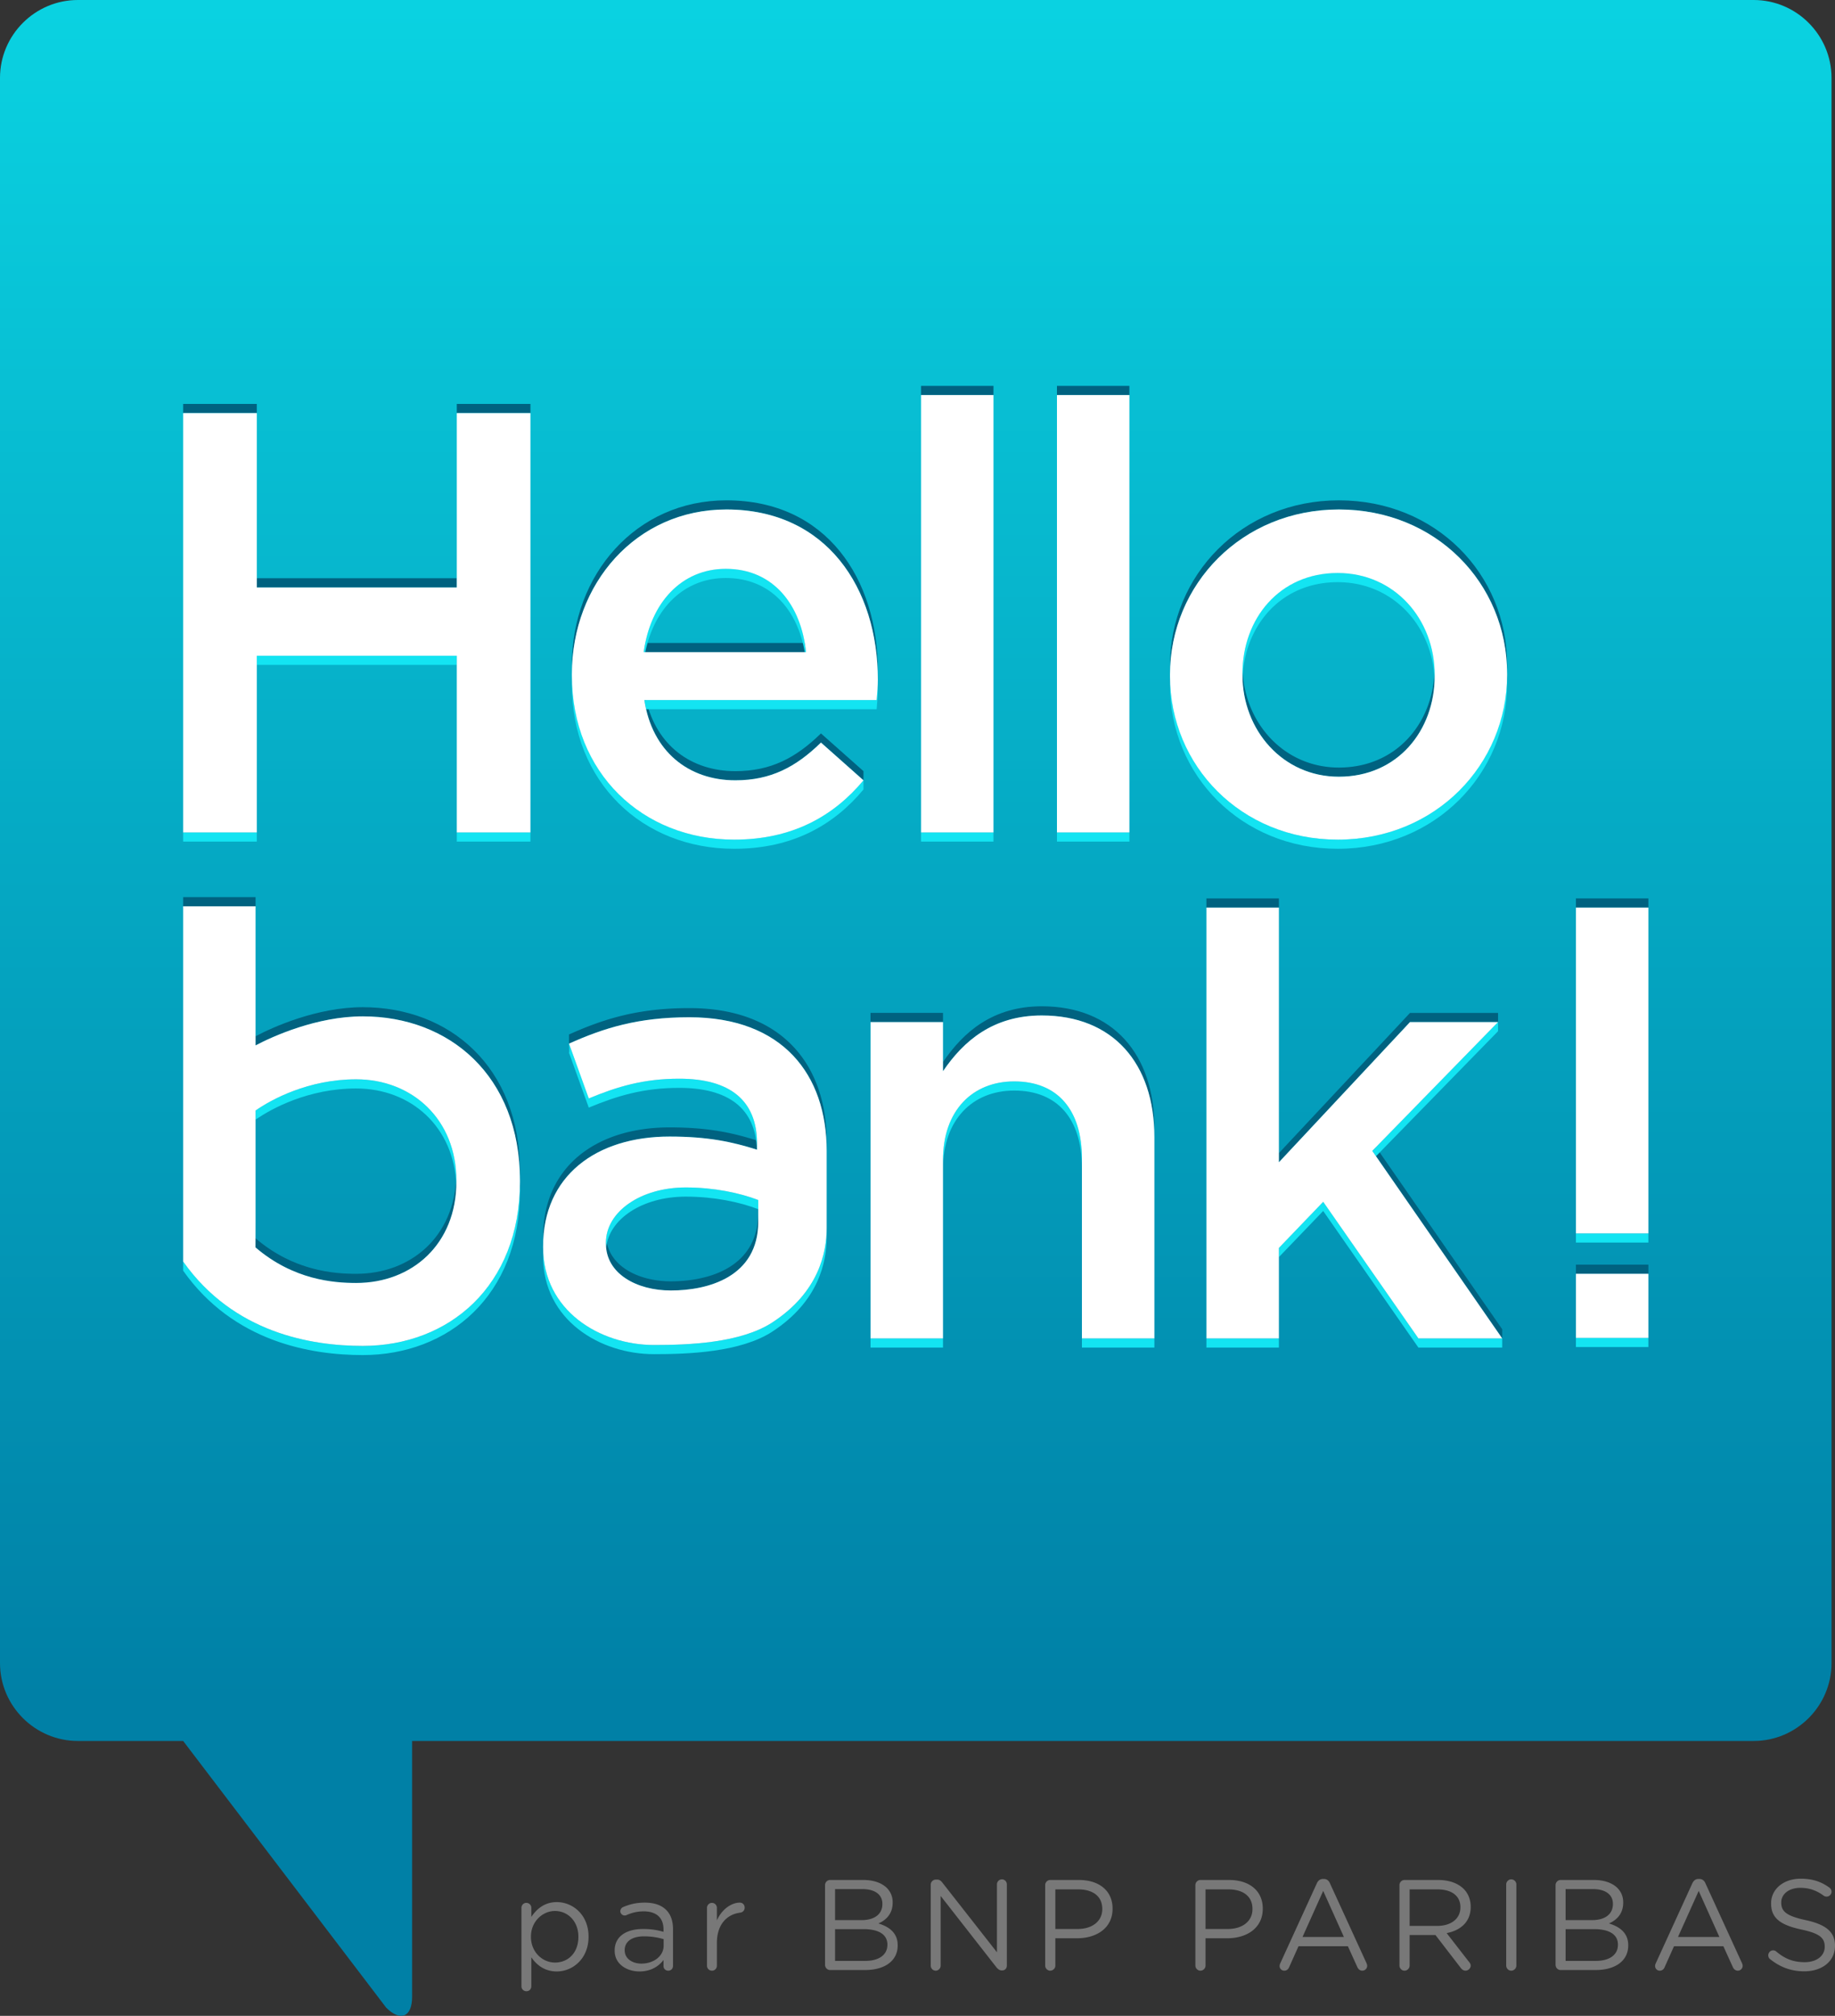 <svg xmlns="http://www.w3.org/2000/svg" width="568.005" height="623.622" viewBox="0 0 568.005 623.622"><rect x="0" y="0" width="568.005" height="623.622" fill="#333333" stroke="none"/><linearGradient id="a" gradientUnits="userSpaceOnUse" x1="283.464" y1="2.581" x2="283.464" y2="525.775"><stop offset="0" stop-color="#0ad2e1"/><stop offset="1" stop-color="#0080a6"/></linearGradient><path fill="url(#a)" d="M542.835 0H24.095C10.843 0 0 10.843 0 24.095v490.393c0 13.252 10.843 24.095 24.095 24.095h32.598l62.849 82.505c4.41 4.41 8.018 2.916 8.018-3.32v-79.185h415.276c13.252 0 24.094-10.843 24.094-24.095V24.095C566.929 10.843 556.087 0 542.835 0z"/><g fill="#787878"><path d="M161.403 590.227c0-.876.677-1.553 1.513-1.553a1.53 1.53 0 0 1 1.552 1.553v2.786c1.671-2.468 4.099-4.577 7.879-4.577 4.935 0 9.83 3.901 9.83 10.666v.079c0 6.727-4.855 10.705-9.83 10.705-3.82 0-6.288-2.068-7.879-4.376v8.954c0 .876-.637 1.552-1.512 1.552a1.53 1.53 0 0 1-1.553-1.552v-24.237zm17.631 8.995v-.081c0-4.854-3.342-7.959-7.244-7.959-3.82 0-7.442 3.224-7.442 7.92v.079c0 4.776 3.622 7.959 7.442 7.959 3.981 0 7.244-2.944 7.244-7.918zM190.262 603.48v-.08c0-4.339 3.582-6.646 8.795-6.646 2.626 0 4.498.359 6.328.876v-.716c0-3.702-2.268-5.611-6.129-5.611-2.069 0-3.82.478-5.333 1.152a1.542 1.542 0 0 1-.558.121c-.716 0-1.353-.599-1.353-1.313 0-.638.438-1.115.836-1.274 2.029-.876 4.099-1.393 6.726-1.393 2.905 0 5.134.756 6.646 2.269 1.393 1.393 2.109 3.384 2.109 6.01v11.263c0 .875-.637 1.512-1.472 1.512-.875 0-1.473-.637-1.473-1.432v-1.871c-1.433 1.871-3.821 3.541-7.442 3.541-3.819-.002-7.68-2.189-7.68-6.408zm15.164-1.592v-1.991a21.515 21.515 0 0 0-6.05-.874c-3.861 0-6.01 1.671-6.01 4.257v.081c0 2.586 2.388 4.099 5.174 4.099 3.78-.001 6.886-2.309 6.886-5.572zM218.841 590.227c0-.836.677-1.553 1.513-1.553a1.53 1.53 0 0 1 1.551 1.553v3.86c1.513-3.423 4.498-5.492 7.085-5.492.915 0 1.512.677 1.512 1.552 0 .836-.557 1.434-1.353 1.552-3.979.479-7.244 3.462-7.244 9.393v7.005c0 .836-.637 1.552-1.511 1.552a1.53 1.53 0 0 1-1.553-1.552v-17.87zM255.382 583.182c0-.876.717-1.592 1.552-1.592h10.308c3.184 0 5.691.915 7.284 2.468 1.153 1.193 1.79 2.666 1.79 4.457v.08c0 3.621-2.229 5.492-4.417 6.447 3.303.995 5.97 2.906 5.97 6.727v.079c0 4.775-4.02 7.601-10.108 7.601h-10.826c-.835 0-1.552-.715-1.552-1.592v-24.675zm11.342 10.825c3.782 0 6.408-1.711 6.408-4.975v-.08c0-2.746-2.189-4.538-6.169-4.538h-8.477v9.593h8.238zm1.115 12.617c4.219 0 6.845-1.87 6.845-4.975v-.079c0-3.024-2.547-4.776-7.402-4.776h-8.796v9.83h9.353zM288.102 583.024c0-.836.717-1.554 1.552-1.554h.438c.716 0 1.153.36 1.591.917l16.915 21.57v-21.014c0-.837.676-1.551 1.552-1.551.836 0 1.512.714 1.512 1.551v25.152c0 .836-.597 1.473-1.433 1.473h-.159c-.677 0-1.153-.398-1.631-.956l-17.273-22.087v21.57c0 .836-.676 1.552-1.552 1.552-.835 0-1.512-.716-1.512-1.552v-25.071zM323.526 583.182c0-.876.718-1.592 1.553-1.592h8.875c6.288 0 10.427 3.343 10.427 8.835v.08c0 6.01-5.014 9.113-10.944 9.113h-6.766v8.438c0 .876-.716 1.592-1.592 1.592-.835 0-1.553-.716-1.553-1.592v-24.874zm10.031 13.571c4.616 0 7.642-2.467 7.642-6.129v-.079c0-3.979-2.985-6.049-7.482-6.049h-7.045v12.257h6.885zM370.019 583.182c0-.876.716-1.592 1.552-1.592h8.875c6.289 0 10.428 3.343 10.428 8.835v.08c0 6.01-5.015 9.113-10.944 9.113h-6.766v8.438c0 .876-.716 1.592-1.593 1.592-.836 0-1.552-.716-1.552-1.592v-24.874zm10.03 13.571c4.615 0 7.641-2.467 7.641-6.129v-.079c0-3.979-2.985-6.049-7.482-6.049h-7.044v12.257h6.885zM396.291 607.38l11.303-24.715c.398-.876.996-1.395 1.99-1.395h.159c.955 0 1.592.519 1.95 1.395l11.303 24.674c.119.279.199.558.199.797 0 .836-.677 1.512-1.513 1.512-.757 0-1.274-.517-1.552-1.153l-2.906-6.407h-15.282l-2.905 6.486c-.278.676-.797 1.074-1.512 1.074a1.427 1.427 0 0 1-1.434-1.432c.001-.239.041-.517.2-.836zm19.701-8.158l-6.408-14.25-6.408 14.25h12.816zM433.189 583.182c0-.876.717-1.592 1.553-1.592h10.426c3.424 0 6.169 1.035 7.921 2.786 1.353 1.353 2.149 3.303 2.149 5.492v.079c0 4.577-3.104 7.243-7.442 8.079l6.925 8.914c.318.359.518.718.518 1.155 0 .836-.797 1.552-1.593 1.552-.636 0-1.114-.358-1.472-.836l-7.841-10.188h-7.999v9.433c0 .876-.717 1.592-1.592 1.592-.836 0-1.553-.716-1.553-1.592v-24.874zm11.701 12.617c4.18 0 7.165-2.149 7.165-5.731v-.08c0-3.422-2.627-5.491-7.125-5.491h-8.596V595.8h8.556zM466.228 582.984c0-.877.717-1.591 1.552-1.591.876 0 1.592.714 1.592 1.591v25.072c0 .876-.716 1.592-1.592 1.592-.835 0-1.552-.716-1.552-1.592v-25.072zM481.513 583.182c0-.876.716-1.592 1.552-1.592h10.309c3.183 0 5.689.915 7.283 2.468 1.152 1.193 1.79 2.666 1.79 4.457v.08c0 3.621-2.229 5.492-4.418 6.447 3.304.995 5.97 2.906 5.97 6.727v.079c0 4.775-4.02 7.601-10.108 7.601h-10.825c-.836 0-1.552-.715-1.552-1.592v-24.675zm11.341 10.825c3.781 0 6.407-1.711 6.407-4.975v-.08c0-2.746-2.188-4.538-6.168-4.538h-8.478v9.593h8.239zm1.115 12.617c4.219 0 6.846-1.87 6.846-4.975v-.079c0-3.024-2.548-4.776-7.402-4.776h-8.796v9.83h9.352zM512.521 607.38l11.303-24.715c.397-.876.994-1.395 1.989-1.395h.16c.955 0 1.592.519 1.949 1.395l11.303 24.674c.12.279.199.558.199.797 0 .836-.677 1.512-1.513 1.512-.756 0-1.272-.517-1.552-1.153l-2.906-6.407h-15.281l-2.905 6.486c-.278.676-.797 1.074-1.513 1.074a1.426 1.426 0 0 1-1.433-1.432c0-.239.04-.517.2-.836zm19.699-8.158l-6.407-14.25-6.406 14.25h12.813zM547.946 606.105c-.358-.238-.597-.675-.597-1.192 0-.876.676-1.552 1.512-1.552.398 0 .758.158.955.358 2.627 2.228 5.254 3.303 8.797 3.303 3.74 0 6.207-1.99 6.207-4.737v-.078c0-2.588-1.393-4.06-7.243-5.293-6.407-1.394-9.352-3.463-9.352-8.04v-.079c0-4.38 3.86-7.602 9.153-7.602 3.66 0 6.328.914 8.875 2.746.318.238.677.676.677 1.273 0 .836-.677 1.512-1.513 1.512-.358 0-.637-.08-.916-.278-2.347-1.711-4.616-2.427-7.203-2.427-3.621 0-5.93 1.988-5.93 4.496v.08c0 2.626 1.433 4.099 7.562 5.412 6.209 1.353 9.074 3.622 9.074 7.881v.08c0 4.773-3.98 7.879-9.512 7.879-4.058 0-7.441-1.273-10.546-3.742z"/></g><g fill="#006280"><path d="M56.693 124.957h22.796v2.835H56.693zM79.489 178.889h61.907v2.834H79.489zM141.396 124.957h22.794v2.835h-22.794z"/></g><g fill="#13E4F2"><path d="M79.489 202.858h61.907v2.834H79.489zM56.693 257.524h22.796v2.834H56.693zM141.396 257.524h22.794v2.834h-22.794z"/></g><path fill="#FFF" d="M56.693 127.792h22.796v53.932h61.907v-53.932h22.794v129.732h-22.794v-54.666H79.489v54.666H56.693V127.792z"/><g fill="#006280"><path d="M224.84 157.617c30.573 0 46.3 23.599 46.86 51.118.015-.438.027-.875.027-1.31 0-28.168-15.749-52.643-46.887-52.643-27.992 0-47.823 22.988-47.823 50.98v.368c0 .41.02.812.028 1.218.581-27.422 20.222-49.731 47.795-49.731z"/><path d="M249.491 201.741c-.099-.96-.23-1.905-.391-2.834h-49.363c-.189.925-.35 1.871-.479 2.834h50.233zM227.618 238.565c-13.573 0-24.366-7.847-27.632-22.003h-.542c2.416 15.941 13.72 24.837 28.174 24.837 10.938 0 18.719-4.077 26.502-11.676l13.161 11.676v-2.834l-13.161-11.677c-7.783 7.6-15.565 11.677-26.502 11.677z"/></g><g fill="#13E4F2"><path d="M224.662 175.975c-13.728 0-23.362 10.563-25.404 25.766h.479c2.801-13.665 12.067-22.931 24.924-22.931 13.844 0 22.182 9.856 24.438 22.931h.391c-1.486-14.46-10-25.766-24.828-25.766zM227.255 259.75c-27.98 0-49.628-20.028-50.211-49.567-.009.417-.028.83-.028 1.249v.368c0 30.209 21.873 50.785 50.239 50.785 17.963 0 30.756-7.229 40.026-18.351V241.4c-9.27 11.121-22.063 18.35-40.026 18.35z"/><path d="M271.358 216.562h-71.915c.147.972.33 1.916.542 2.834h71.373c.186-2.211.368-4.259.368-6.302 0-.51-.017-1.017-.027-1.525-.054 1.615-.194 3.253-.341 4.993z"/></g><path fill="#FFF" d="M177.017 208.964v-.368c0-27.991 19.832-50.979 47.823-50.979 31.138 0 46.887 24.475 46.887 52.643 0 2.043-.182 4.091-.368 6.302h-71.915c2.416 15.941 13.72 24.837 28.174 24.837 10.938 0 18.719-4.077 26.502-11.676l13.161 11.676c-9.27 11.122-22.063 18.351-40.026 18.351-28.365 0-50.238-20.577-50.238-50.786zm72.474-7.223c-1.487-14.46-10.001-25.766-24.83-25.766-13.728 0-23.362 10.563-25.404 25.766h50.234z"/><path fill="#006280" d="M285.094 119.379h22.426v2.834h-22.426z"/><path fill="#13E4F2" d="M285.094 257.524h22.426v2.834h-22.426z"/><path fill="#FFF" d="M285.094 122.213h22.426v135.311h-22.426V122.213z"/><path fill="#006280" d="M327.171 119.379h22.42v2.834h-22.42z"/><path fill="#13E4F2" d="M327.171 257.524h22.42v2.834h-22.42z"/><path fill="#FFF" d="M327.171 122.213h22.42v135.311h-22.42V122.213z"/><g fill="#006280"><path d="M414.423 154.782c-30.023 0-52.267 23.174-52.267 51.161v.373c0 .413.021.821.03 1.231.644-27.431 22.655-49.931 52.236-49.931 29.59 0 51.41 22.134 52.054 49.552.01-.408.03-.814.03-1.225v-.366c.001-27.991-22.046-50.795-52.083-50.795z"/><path d="M384.586 208.778c0 17.054 12.427 31.508 29.837 31.508 18.173 0 29.664-14.262 29.664-31.136v-.373c0-.401-.013-.799-.026-1.197-.56 16.315-11.921 29.871-29.638 29.871-17.004 0-29.248-13.789-29.81-30.321a36.34 36.34 0 0 0-.027 1.281v.367z"/></g><g fill="#13E4F2"><path d="M444.087 208.778c0-17.238-12.418-31.512-30.028-31.512-17.98 0-29.473 14.096-29.473 31.146v.366c0 .397.014.792.027 1.187.561-16.468 11.918-29.864 29.445-29.864 17.2 0 29.44 13.619 30.002 30.314a37.9 37.9 0 0 0 .026-1.264v-.373z"/><path d="M414.059 259.75c-29.401 0-51.229-22.128-51.872-49.368-.009.411-.03.818-.03 1.23v.373c0 27.804 22.058 50.599 51.902 50.599 30.209 0 52.448-23.164 52.448-50.972v-.366c0-.417-.021-.829-.03-1.243-.645 27.258-22.656 49.747-52.418 49.747z"/></g><path fill="#FFF" d="M362.156 209.15v-.373c0-27.987 22.243-51.161 52.267-51.161 30.037 0 52.084 22.804 52.084 50.795v.366c0 27.808-22.239 50.972-52.448 50.972-29.845.001-51.903-22.795-51.903-50.599zm81.931 0v-.373c0-17.238-12.418-31.512-30.028-31.512-17.98 0-29.473 14.096-29.473 31.146v.366c0 17.054 12.427 31.508 29.837 31.508 18.173.001 29.664-14.261 29.664-31.135z"/><path fill="#006280" d="M487.811 277.939h22.426v2.835h-22.426z"/><path fill="#13E4F2" d="M487.811 381.564h22.426v2.834h-22.426z"/><path fill="#FFF" d="M487.811 280.774h22.426v100.79h-22.426v-100.79z"/><path fill="#006280" d="M487.811 391.228h22.426v2.835h-22.426z"/><path fill="#13E4F2" d="M487.811 413.888h22.426v2.835h-22.426z"/><path fill="#FFF" d="M487.811 394.063h22.426v19.825h-22.426v-19.825z"/><g fill="#006280"><path d="M269.462 313.349h22.434v2.834h-22.434zM322.479 311.309c-15.194 0-24.276 7.972-30.583 17.239v2.835c6.307-9.269 15.389-17.239 30.583-17.239 22.058 0 34.849 14.834 34.849 37.634v-2.835c-.001-22.799-12.792-37.634-34.849-37.634z"/></g><g fill="#13E4F2"><path d="M334.897 358.443c0-15.191-7.604-23.901-20.95-23.901-12.971 0-22.052 9.076-22.052 24.277v2.835c0-15.201 9.081-24.277 22.052-24.277 13.347 0 20.95 8.709 20.95 23.9v-2.834zM269.462 414.049h22.434v2.835h-22.434zM334.897 414.049h22.43v2.835h-22.43z"/></g><path fill="#FFF" d="M269.462 316.183h22.434v15.2c6.307-9.269 15.389-17.239 30.583-17.239 22.058 0 34.849 14.834 34.849 37.634v62.271h-22.43v-55.606c0-15.191-7.604-23.901-20.95-23.901-12.971 0-22.052 9.076-22.052 24.277v55.23h-22.434v-97.866z"/><g fill="#006280"><path d="M395.868 359.563l40.589-43.38h27.245v-2.834h-27.245l-40.589 43.38zM425.924 354.86l-1.15 1.177 40.217 58.012v-2.835zM373.438 277.939h22.43v2.835h-22.43z"/></g><g fill="#13E4F2"><path d="M425.924 357.695l37.778-38.678v-2.834l-38.928 39.854zM439.049 414.049l-29.469-42.256-13.712 14.271v2.834l13.712-14.271 29.469 42.257h25.942v-2.835zM373.438 414.049h22.43v2.835h-22.43z"/></g><path fill="#FFF" d="M373.438 280.774h22.43v78.789l40.589-43.38h27.245l-38.928 39.854 40.217 58.013h-25.942l-29.469-42.256-13.712 14.271v27.985h-22.43V280.774z"/><g fill="#006280"><path d="M110.239 396.902c17.369 0 31.032-12.041 31.032-31.312v-.38c0-.409-.015-.812-.027-1.216-.575 18.545-14.012 30.073-31.004 30.073-6.925 0-19.416-.931-31.152-11.002l-.013 2.824c11.739 10.081 24.237 11.013 31.164 11.013zM56.693 277.533h22.414v2.834H56.693zM112.294 311.589c-14.184 0-27.866 6.169-33.187 8.99v2.834c5.321-2.82 19.003-8.99 33.187-8.99 26.44 0 48.073 17.885 48.626 49.551.007-.407.026-.807.026-1.219v-.381c0-32.442-21.867-50.785-48.652-50.785z"/></g><g fill="#13E4F2"><path d="M79.086 385.9l.021-4.581v-2.835l-.033 7.405z"/><path d="M112.294 416.369c-15.975 0-39.983-3.998-55.601-26.099v2.835c15.618 22.1 39.626 26.098 55.601 26.098 26.534 0 48.652-18.358 48.652-50.779v-.38c0-.417-.019-.821-.026-1.234-.553 31.654-22.43 49.559-48.626 49.559zM141.271 365.209c0-18.896-13.663-31.312-31.032-31.312-14.817 0-26.285 6.269-31.132 9.652v2.835c4.847-3.384 16.315-9.652 31.132-9.652 16.993 0 30.429 11.888 31.004 30.097.013-.411.027-.821.027-1.239v-.381z"/></g><path fill="#FFF" d="M112.294 314.423c-14.184 0-27.866 6.17-33.187 8.99v-43.047H56.693V390.27c15.618 22.101 39.626 26.099 55.601 26.099 26.534 0 48.652-18.358 48.652-50.779v-.38c0-32.443-21.867-50.787-48.652-50.787zm28.977 51.166c0 19.271-13.663 31.312-31.032 31.312-6.927 0-19.424-.932-31.165-11.013l.033-7.405v-34.935c4.847-3.384 16.315-9.652 31.132-9.652 17.369 0 31.032 12.417 31.032 31.312v.381z"/><g fill="#006280"><path d="M207.28 351.605c11.853 0 19.464 1.653 27.055 4.067v-1.852c0-.343-.029-.661-.041-.995-7.578-2.407-15.183-4.055-27.015-4.055-22.808 0-39.166 12.223-39.166 33.904v.372c0 .381.019.753.032 1.127.663-20.842 16.802-32.568 39.135-32.568zM187.56 384.765c0 9.271 9.527 14.46 20.094 14.46 11.624 0 27.055-4.231 27.055-21.288v-2.834c0 17.056-15.432 21.287-27.055 21.287-10.111 0-19.248-4.76-20.019-13.294a12.5 12.5 0 0 0-.076 1.302v.367zM213.389 311.867c-15.935 0-26.497 3.339-37.254 8.158v2.834c10.757-4.819 21.319-8.157 37.254-8.157 28.918 0 42.499 17.779 42.499 41.335v-2.834c-.001-23.557-13.581-41.336-42.499-41.336z"/></g><g fill="#13E4F2"><path d="M182.247 342.654c8.898-3.703 17.06-6.112 27.996-6.112 15.172 0 23.632 6.271 24.052 19.118l.041.013v-1.852c0-13.533-8.526-20.114-24.093-20.114-10.936 0-19.097 2.41-27.996 6.113l-6.112-16.961s.175 2.757 0 2.835l6.112 16.96zM212.272 367.354c-14.08 0-24.712 7.59-24.712 17.044v.367c0 .399.041.781.076 1.165.926-8.839 11.21-15.741 24.636-15.741 8.718 0 16.686 1.671 22.438 3.885v-2.834c-5.752-2.215-13.72-3.886-22.438-3.886z"/><path d="M239.09 409.099c-9.839 6.416-25.978 6.991-36.639 6.991-16.404 0-33.642-10.165-34.305-29.081-.014.442-.032.884-.032 1.335v.372c0 19.644 17.608 30.209 34.337 30.209 10.662 0 26.8-.576 36.639-6.992 14.354-9.37 16.797-21.557 16.797-29.247v-2.835c0 7.691-2.443 19.877-16.797 29.248z"/></g><path fill="#FFF" d="M239.09 409.099c-9.839 6.416-25.978 6.991-36.639 6.991-16.729 0-34.337-10.565-34.337-30.209v-.372c0-21.682 16.358-33.904 39.166-33.904 11.853 0 19.464 1.653 27.055 4.067v-1.852c0-13.533-8.526-20.114-24.093-20.114-10.936 0-19.097 2.41-27.996 6.113l-6.112-16.961c10.757-4.819 21.319-8.157 37.254-8.157 28.918 0 42.499 17.779 42.499 41.335v23.814c0 7.692-2.443 19.878-16.797 29.249zm-4.381-37.859c-5.752-2.215-13.719-3.886-22.438-3.886-14.08 0-24.712 7.59-24.712 17.044v.367c0 9.271 9.527 14.46 20.094 14.46 11.624 0 27.055-4.231 27.055-21.288v-6.697z"/></svg>